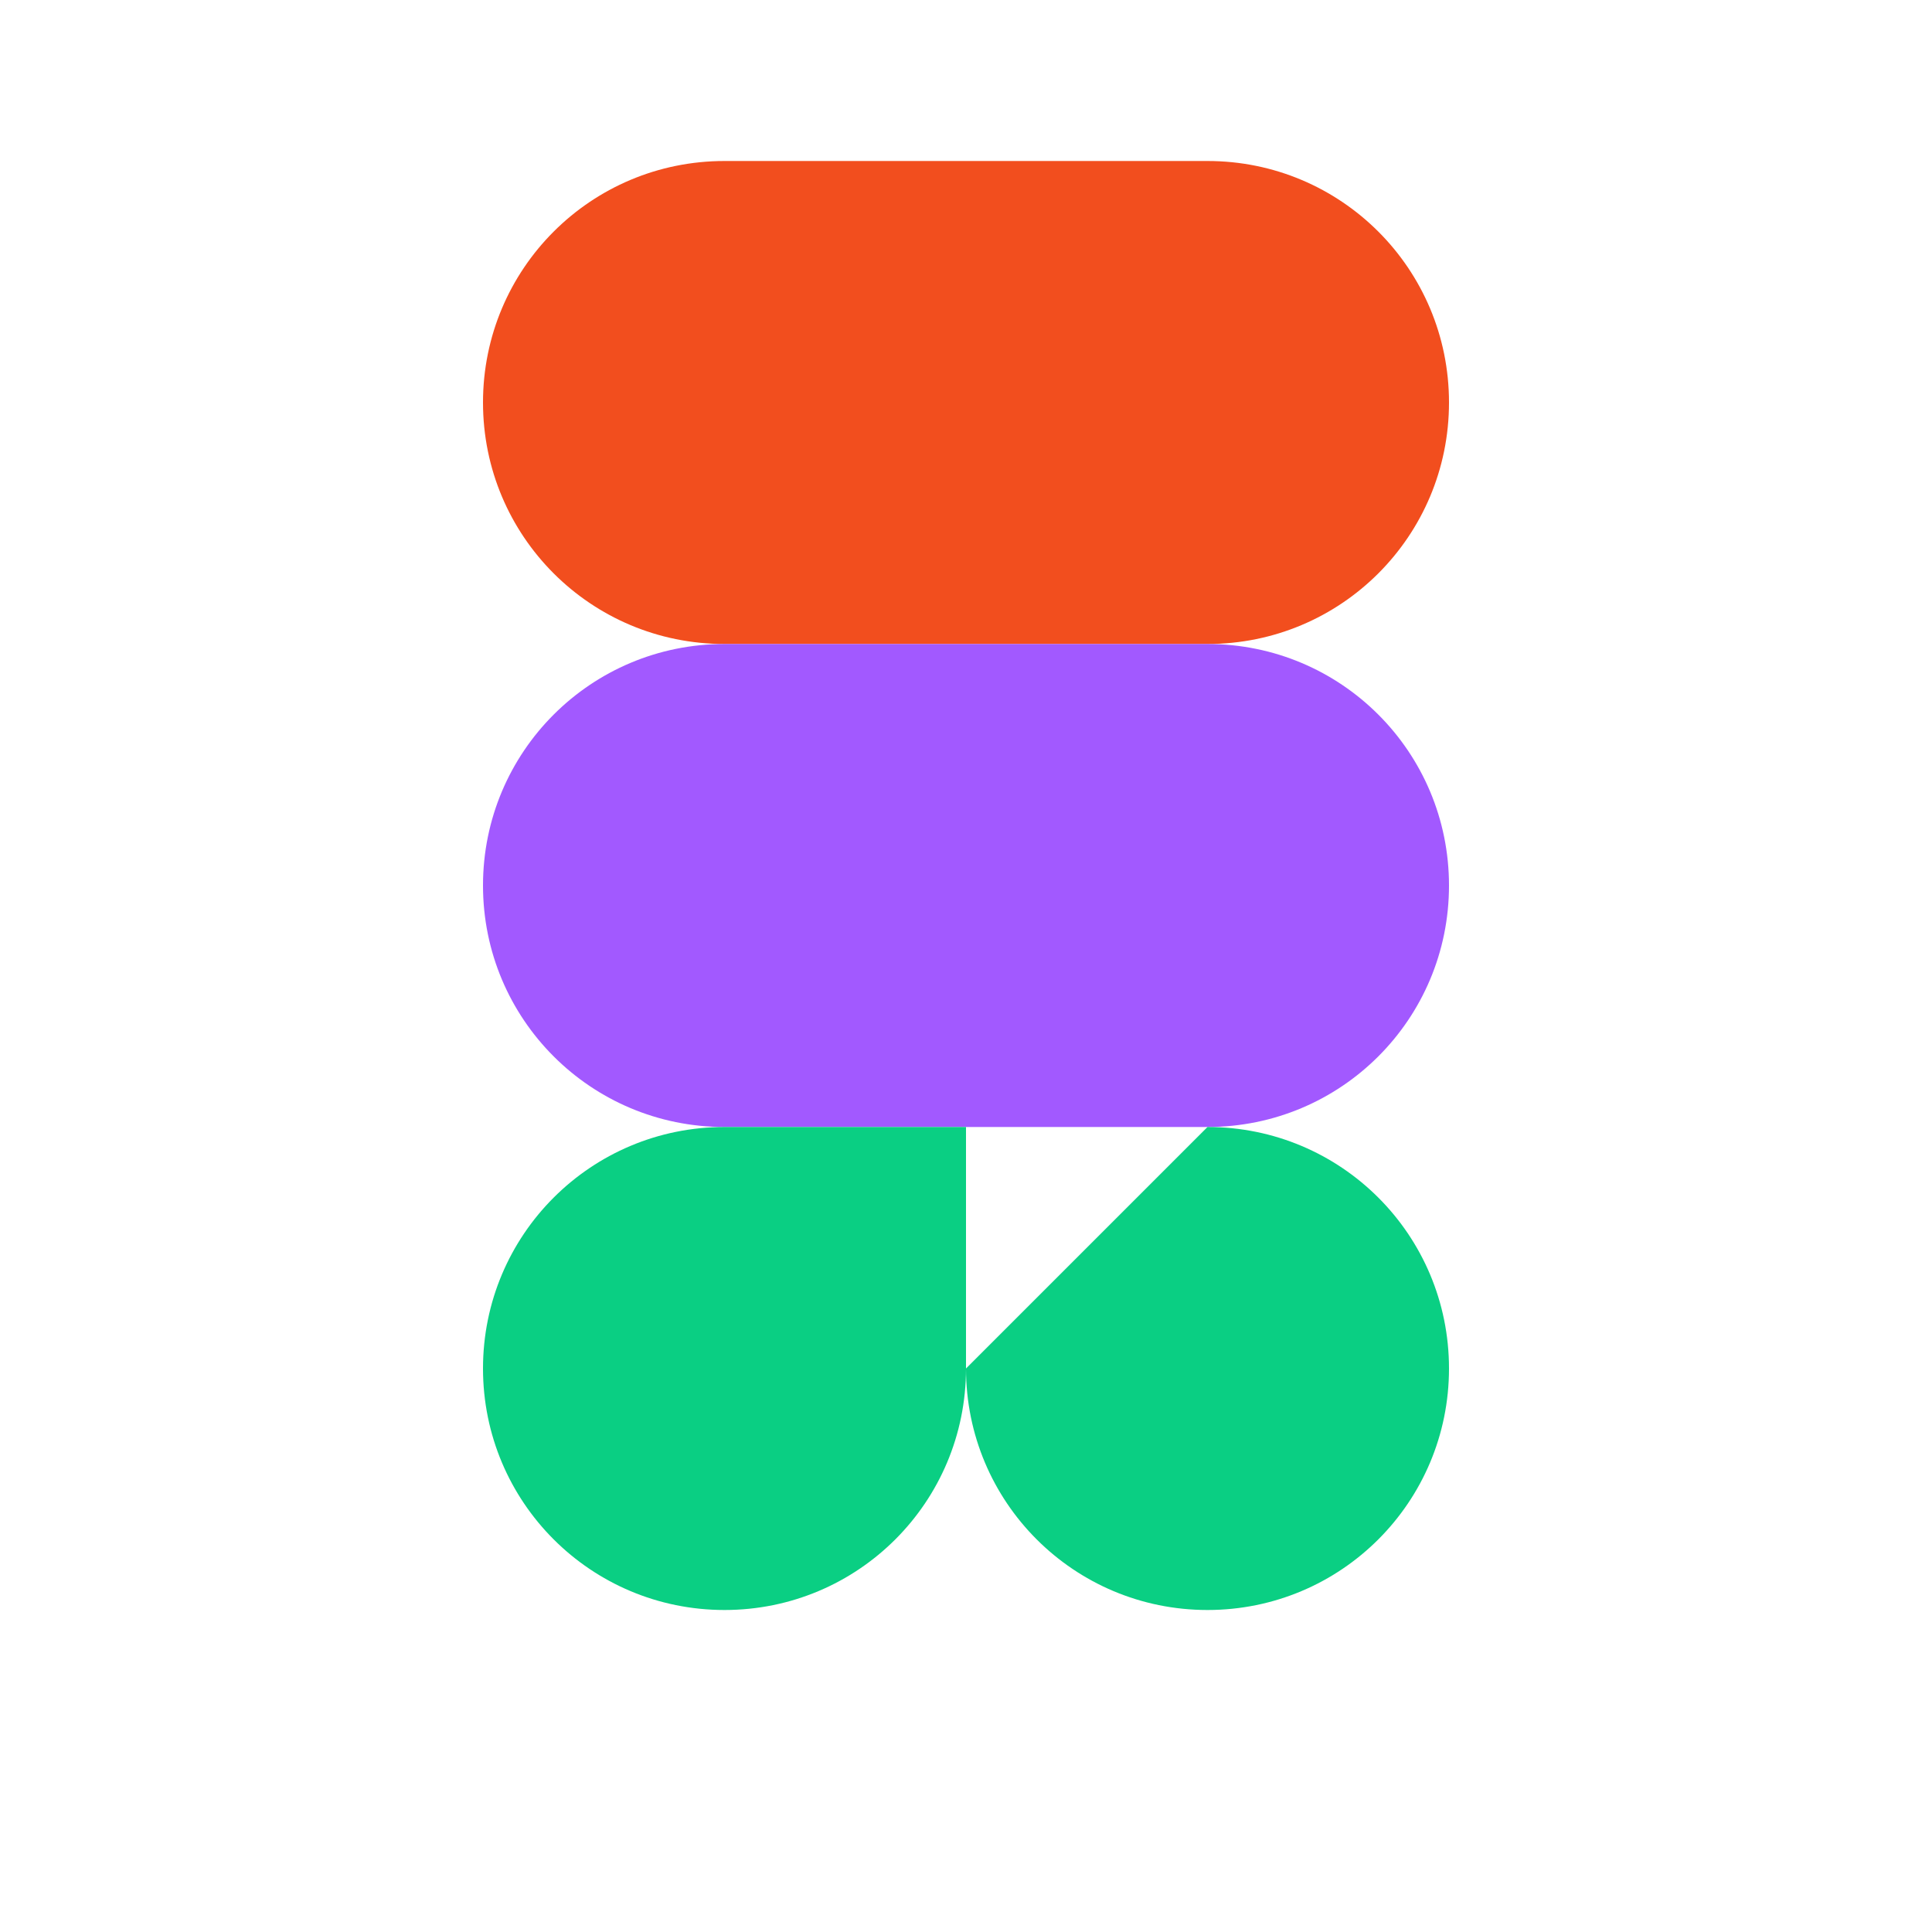 <?xml version="1.0" encoding="UTF-8"?>
<svg width="24" height="24" viewBox="0 0 24 24" fill="none" xmlns="http://www.w3.org/2000/svg">
  <path d="M15 2H9C7.34 2 6 3.34 6 5C6 6.66 7.34 8 9 8H15C16.66 8 18 6.66 18 5C18 3.34 16.66 2 15 2Z" fill="#F24E1E"/>
  <path d="M15 8H9C7.34 8 6 9.34 6 11C6 12.66 7.34 14 9 14H15C16.66 14 18 12.66 18 11C18 9.34 16.66 8 15 8Z" fill="#A259FF"/>
  <path d="M15 14H9C7.34 14 6 15.34 6 17C6 18.66 7.34 20 9 20C10.66 20 12 18.66 12 17V14H15C16.66 14 18 15.34 18 17C18 18.66 16.66 20 15 20C13.34 20 12 18.66 12 17" fill="#0ACF83"/>
</svg>


